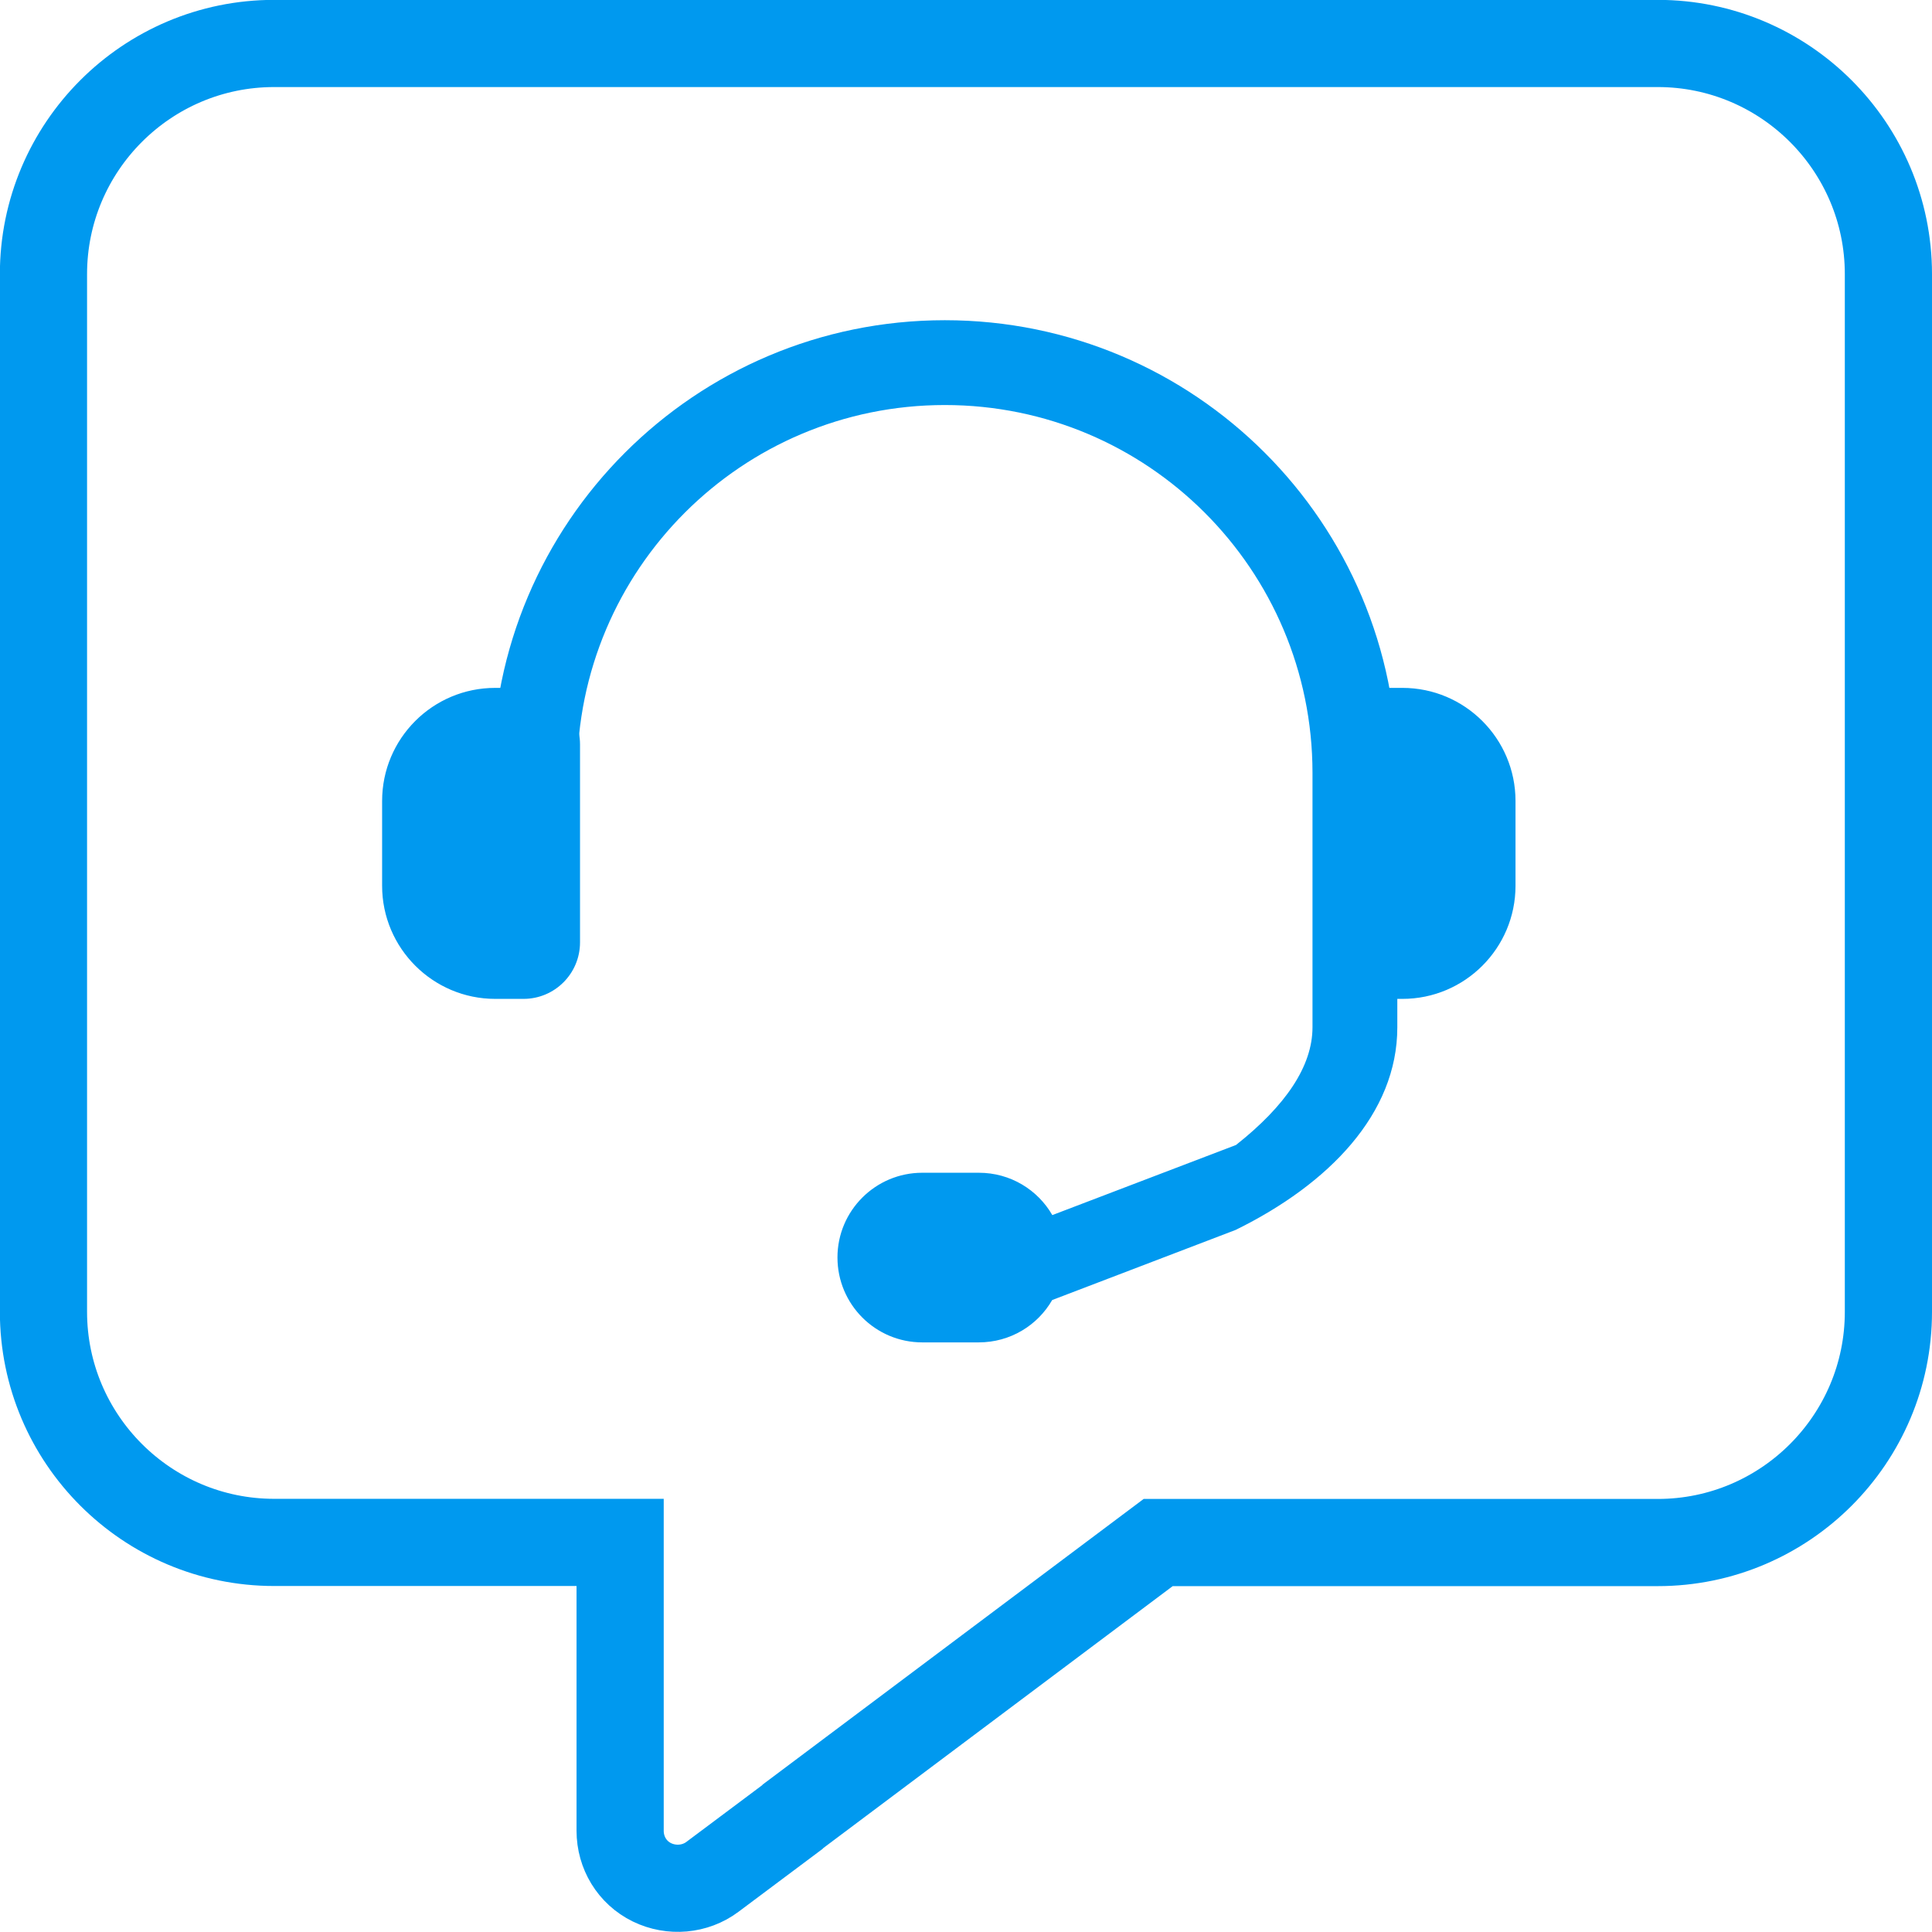 <?xml version="1.0" encoding="utf-8"?>
<!-- Generator: Adobe Illustrator 16.0.0, SVG Export Plug-In . SVG Version: 6.00 Build 0)  -->
<!DOCTYPE svg PUBLIC "-//W3C//DTD SVG 1.1//EN" "http://www.w3.org/Graphics/SVG/1.1/DTD/svg11.dtd">
<svg version="1.1" id="Layer_1" xmlns="http://www.w3.org/2000/svg" xmlns:xlink="http://www.w3.org/1999/xlink" x="0px" y="0px"
	 width="15.512px" height="15.511px" viewBox="0.244 0.244 15.512 15.511" enable-background="new 0.244 0.244 15.512 15.511"
	 xml:space="preserve">
<path fill="none" stroke="#0099EF" stroke-width="0.7" stroke-miterlimit="10" d="M6.611,14.827l-0.005,0.006l-0.147,0.11
	l-0.496,0.371c-0.138,0.103-0.327,0.12-0.485,0.043c-0.159-0.078-0.255-0.238-0.255-0.414v-0.617v-0.184v-0.009v-0.116v-1.389H3.834
	H2.445c-1.021,0-1.852-0.83-1.852-1.852V2.445c0-1.021,0.83-1.852,1.852-1.852h11.109c1.021,0,1.852,0.83,1.852,1.852v8.332
	c0,1.021-0.83,1.852-1.852,1.852H9.543L6.611,14.827z"/>
<path fill="#0099EF" d="M7.83,3.496c-1.631,0-2.952,1.321-2.952,2.952v0.568c0,0.188-0.152,0.34-0.34,0.34
	c-0.189,0-0.341-0.152-0.341-0.34V6.448c0-2.006,1.627-3.633,3.633-3.633s3.633,1.626,3.633,3.633v2.045
	c0,0.691-0.547,1.257-1.298,1.626l-1.473,0.563c-0.117,0.203-0.336,0.34-0.59,0.34H7.649c-0.376,0-0.681-0.305-0.681-0.682
	c0-0.375,0.305-0.68,0.681-0.68h0.454c0.254,0,0.473,0.137,0.59,0.34l1.475-0.563c0.396-0.313,0.614-0.631,0.614-0.945V6.448
	C10.781,4.817,9.46,3.496,7.83,3.496z"/>
<path fill="#0099EF" d="M4.22,5.767h0.227c0.251,0,0.454,0.203,0.454,0.454V7.81c0,0.251-0.203,0.454-0.454,0.454H4.22
	c-0.5,0-0.908-0.407-0.908-0.908V6.675C3.312,6.173,3.719,5.767,4.22,5.767z"/>
<path fill="#0099EF" d="M11.504,5.767c0.501,0,0.908,0.407,0.908,0.908v0.681c0,0.501-0.407,0.908-0.908,0.908h-0.228
	c-0.251,0-0.454-0.203-0.454-0.454V6.221c0-0.251,0.203-0.454,0.454-0.454H11.504z"/>
</svg>
